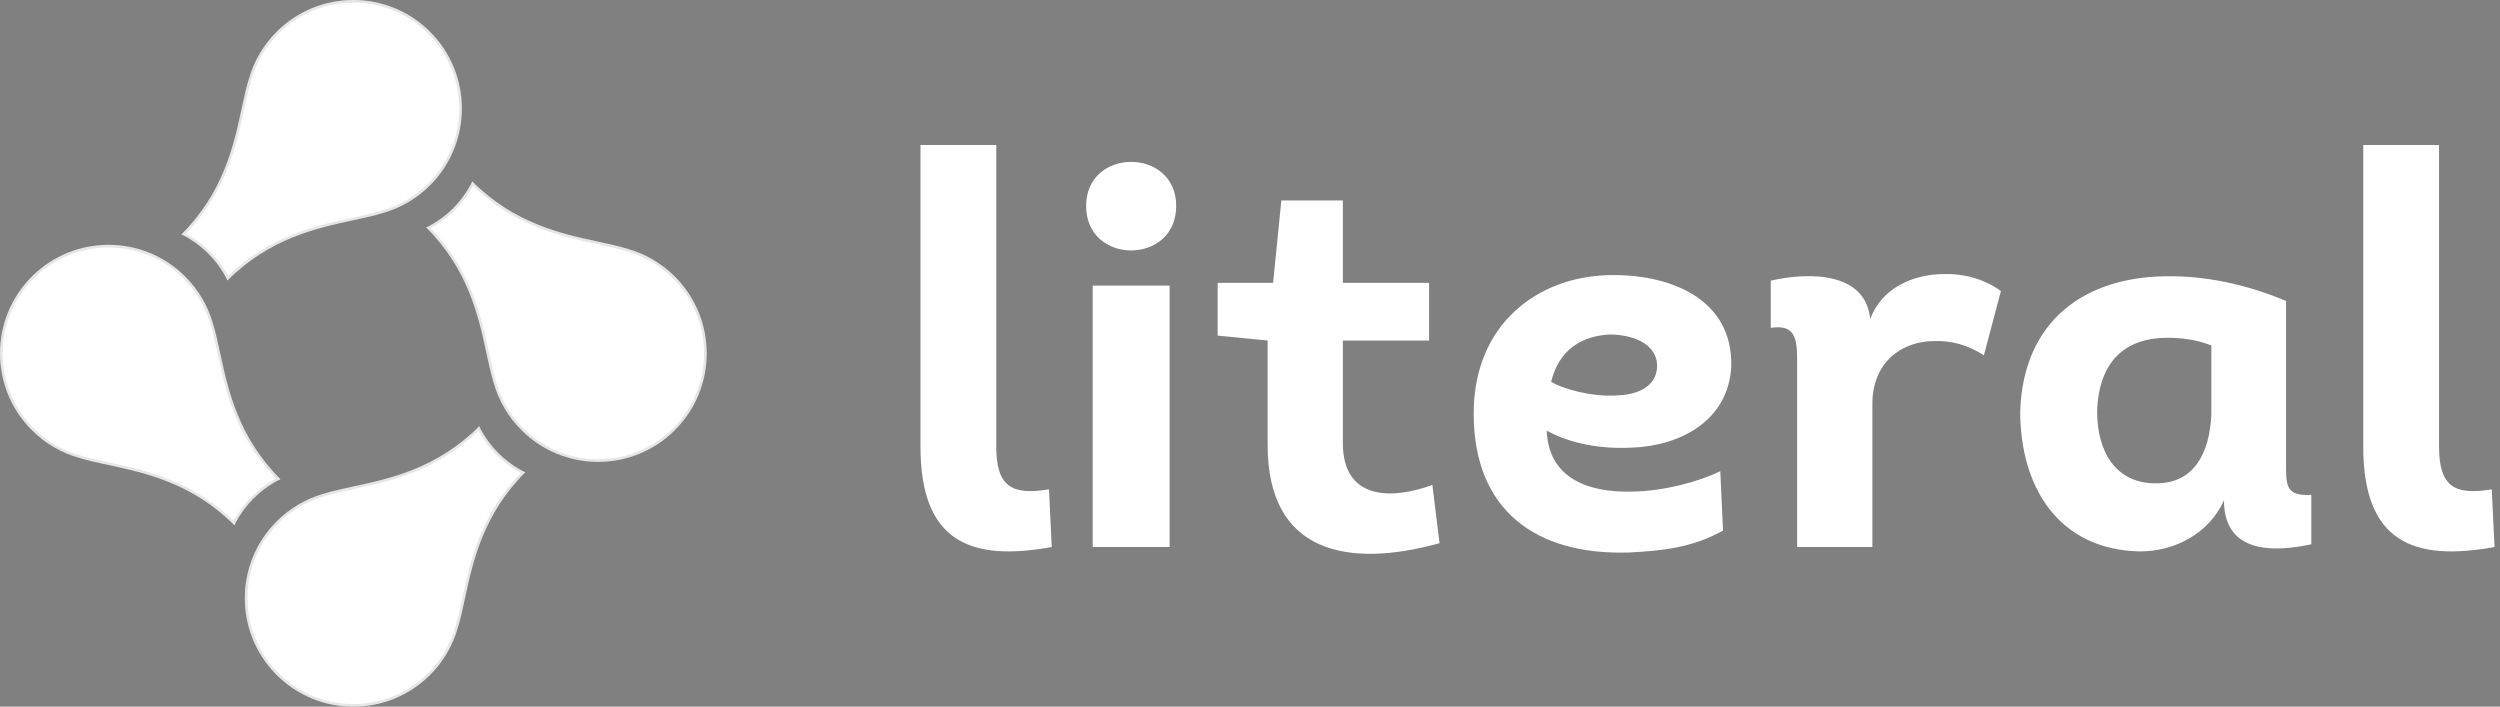 <svg width="941" height="266" viewBox="0 0 941 266" fill="none" xmlns="http://www.w3.org/2000/svg">
<rect x="0" y="0" width="941" height="266" fill="#808080" stroke="none"/>
<path d="M346.47 54.577H374.998V168.07C374.998 183.367 380.993 186.468 394.843 184.194L395.877 205.9C365.075 211.482 346.47 203.833 346.47 168.07V54.577ZM408.817 77.524C408.817 55.404 442.72 55.404 442.72 77.524C442.72 99.85 408.817 99.85 408.817 77.524ZM440.239 107.499V205.9H411.297V107.499H440.239ZM505.453 75.457V106.465H537.909V128.172H505.453V166.829C505.453 187.502 522.611 188.535 539.149 182.54L541.837 204.453C507.52 213.963 477.132 208.381 477.132 167.449V128.172L458.319 126.311V106.465H479.199L482.3 75.457H505.453ZM647.514 177.372L648.547 199.699C637.177 206.107 625.601 207.347 612.991 207.968C578.054 209.001 554.694 192.05 554.694 155.666C554.694 121.763 579.088 104.191 605.342 103.571C627.875 102.951 652.268 112.047 651.648 137.888C650.615 158.354 632.423 167.863 614.231 168.483C602.861 169.103 591.078 167.036 582.188 162.075C582.809 179.233 596.659 185.641 614.851 185.021C626.428 184.814 639.451 181.3 647.514 177.372ZM583.842 143.676C587.977 146.363 599.347 149.464 608.443 148.844C616.712 148.637 623.534 145.33 623.74 137.888C623.74 128.792 613.611 125.898 605.755 125.898C595.626 126.518 586.943 131.272 583.842 143.676ZM703.939 120.109C708.073 108.739 719.65 103.158 731.847 103.158C739.495 102.951 747.351 105.225 753.139 109.566L746.731 133.753C740.736 129.825 734.534 128.172 728.125 128.378C715.515 128.378 704.765 136.647 704.765 151.945V205.9H676.444V135.614C676.444 127.345 675.617 121.97 666.521 123.417V105.638C680.992 102.331 702.285 102.331 703.939 120.109ZM860.465 113.287V173.858C860.465 182.334 860.052 186.882 869.975 186.261V204.867C856.538 207.761 837.105 208.795 837.105 188.329C831.524 200.732 818.707 207.554 805.476 207.554C774.674 206.934 760.41 183.161 760.41 154.839C761.444 121.143 784.39 103.364 818.087 103.985C832.764 104.191 847.235 107.706 860.465 113.287ZM832.351 155.873V130.032C826.769 127.758 820.774 127.138 815.813 127.138C800.101 127.138 789.972 135.82 789.352 154.839C789.352 170.55 796.794 182.127 811.678 181.92C825.529 181.92 831.731 170.964 832.351 155.873ZM889.528 54.577H918.056V168.07C918.056 183.367 924.051 186.468 937.902 184.194L938.935 205.9C908.133 211.482 889.528 203.833 889.528 168.07V54.577Z" fill="white"/>
<path d="M80.096 121.626C78.244 115.214 74.791 109.167 69.738 104.114C53.785 88.16 27.919 88.16 11.965 104.114C-3.988 120.067 -3.988 145.933 11.965 161.887C17.018 166.94 23.066 170.392 29.478 172.245C32.812 173.307 36.65 174.133 40.835 175.034C54.681 178.016 72.338 181.818 88.226 197.706C88.226 197.706 90.537 192.507 95.448 187.596C100.358 182.685 105.558 180.374 105.558 180.374C89.669 164.486 85.867 146.829 82.886 132.983C81.985 128.798 81.159 124.961 80.096 121.626Z" fill="white"/>
<path d="M185.904 144.375C187.756 150.786 191.209 156.834 196.262 161.887C212.215 177.84 238.081 177.84 254.035 161.887C269.988 145.933 269.988 120.067 254.035 104.114C248.982 99.061 242.934 95.608 236.522 93.756C233.188 92.693 229.351 91.867 225.165 90.966C211.32 87.985 193.662 84.183 177.774 68.294C177.774 68.294 175.463 73.494 170.553 78.404C165.642 83.315 160.442 85.626 160.442 85.626C176.331 101.514 180.133 119.172 183.114 133.017C184.015 137.203 184.841 141.04 185.904 144.375Z" fill="white"/>
<path d="M93.756 29.477C95.608 23.066 99.061 17.018 104.114 11.965C120.067 -3.988 145.933 -3.988 161.887 11.965C177.84 27.919 177.84 53.785 161.887 69.738C156.834 74.791 150.786 78.244 144.374 80.096C141.04 81.159 137.203 81.985 133.017 82.886C119.172 85.867 101.514 89.669 85.626 105.558C85.626 105.558 83.315 100.358 78.404 95.448C73.494 90.537 68.294 88.226 68.294 88.226C84.183 72.338 87.985 54.681 90.966 40.835C91.867 36.649 92.694 32.812 93.756 29.477Z" fill="white"/>
<path d="M172.244 236.523C170.392 242.935 166.939 248.982 161.886 254.035C145.933 269.989 120.067 269.989 104.113 254.035C88.16 238.082 88.16 212.216 104.113 196.262C109.166 191.209 115.214 187.756 121.626 185.904C124.96 184.842 128.797 184.016 132.983 183.114C146.828 180.133 164.486 176.331 180.374 160.443C180.374 160.443 182.685 165.642 187.595 170.553C192.506 175.464 197.706 177.775 197.706 177.775C181.817 193.663 178.015 211.32 175.034 225.165C174.133 229.351 173.307 233.188 172.244 236.523Z" fill="white"/>
<path d="M79.616 121.765L79.616 121.765L79.62 121.778C80.673 125.085 81.495 128.897 82.397 133.089L82.402 133.11C85.352 146.812 89.132 164.366 104.71 180.229C104.626 180.271 104.536 180.318 104.438 180.368C103.864 180.667 103.049 181.116 102.08 181.719C100.143 182.925 97.583 184.753 95.094 187.242C92.605 189.731 90.777 192.291 89.571 194.228C88.967 195.197 88.519 196.012 88.22 196.586C88.169 196.684 88.123 196.775 88.081 196.858C72.218 181.281 54.664 177.501 40.962 174.55L40.94 174.546C36.748 173.643 32.937 172.822 29.63 171.768L29.63 171.768L29.616 171.764C23.284 169.935 17.311 166.525 12.319 161.533C-3.44 145.775 -3.44 120.226 12.319 104.467C28.077 88.709 53.627 88.709 69.385 104.467C74.377 109.459 77.787 115.432 79.616 121.765ZM186.384 144.236L186.384 144.236L186.38 144.223C185.327 140.916 184.505 137.104 183.603 132.912L183.598 132.89C180.648 119.188 176.868 101.634 161.29 85.772C161.374 85.729 161.464 85.683 161.562 85.632C162.136 85.333 162.951 84.885 163.92 84.281C165.857 83.075 168.417 81.247 170.906 78.758C173.395 76.269 175.223 73.709 176.429 71.772C177.033 70.803 177.481 69.988 177.78 69.414C177.831 69.316 177.877 69.225 177.919 69.142C193.782 84.72 211.336 88.5 225.038 91.45L225.06 91.455C229.252 92.357 233.063 93.179 236.371 94.232L236.37 94.232L236.384 94.236C242.716 96.066 248.689 99.475 253.681 104.467C269.44 120.226 269.44 145.775 253.681 161.533C237.923 177.292 212.374 177.292 196.615 161.533C191.623 156.541 188.214 150.569 186.384 144.236ZM94.232 29.629L94.233 29.629L94.236 29.616C96.066 23.284 99.475 17.311 104.467 12.319C120.226 -3.44 145.775 -3.44 161.533 12.319C177.292 28.077 177.292 53.627 161.533 69.385C156.541 74.377 150.568 77.787 144.236 79.616L144.236 79.616L144.223 79.62C140.915 80.673 137.104 81.495 132.912 82.397L132.89 82.402C119.188 85.352 101.634 89.132 85.772 104.71C85.729 104.626 85.683 104.536 85.632 104.438C85.333 103.864 84.885 103.049 84.281 102.08C83.075 100.143 81.247 97.583 78.758 95.094C76.269 92.605 73.709 90.777 71.772 89.571C70.803 88.967 69.988 88.519 69.414 88.22C69.316 88.169 69.225 88.123 69.142 88.081C84.72 72.218 88.5 54.664 91.45 40.962L91.455 40.94C92.357 36.748 93.179 32.936 94.232 29.629ZM171.768 236.371L171.768 236.371L171.764 236.384C169.934 242.717 166.525 248.69 161.533 253.682C145.774 269.44 120.225 269.44 104.467 253.682C88.708 237.923 88.708 212.374 104.467 196.616C109.459 191.624 115.432 188.214 121.764 186.385L121.764 186.385L121.777 186.381C125.085 185.327 128.896 184.506 133.088 183.603L133.11 183.598C146.812 180.648 164.366 176.868 180.229 161.29C180.271 161.374 180.317 161.465 180.368 161.562C180.667 162.137 181.115 162.951 181.719 163.92C182.925 165.858 184.753 168.418 187.242 170.906C189.731 173.395 192.291 175.224 194.228 176.43C195.197 177.033 196.012 177.482 196.586 177.78C196.684 177.831 196.774 177.878 196.858 177.92C181.28 193.782 177.5 211.336 174.55 225.039L174.545 225.06C173.643 229.252 172.821 233.064 171.768 236.371Z" stroke="black" stroke-opacity="0.1" stroke-linejoin="round"/>
</svg>

